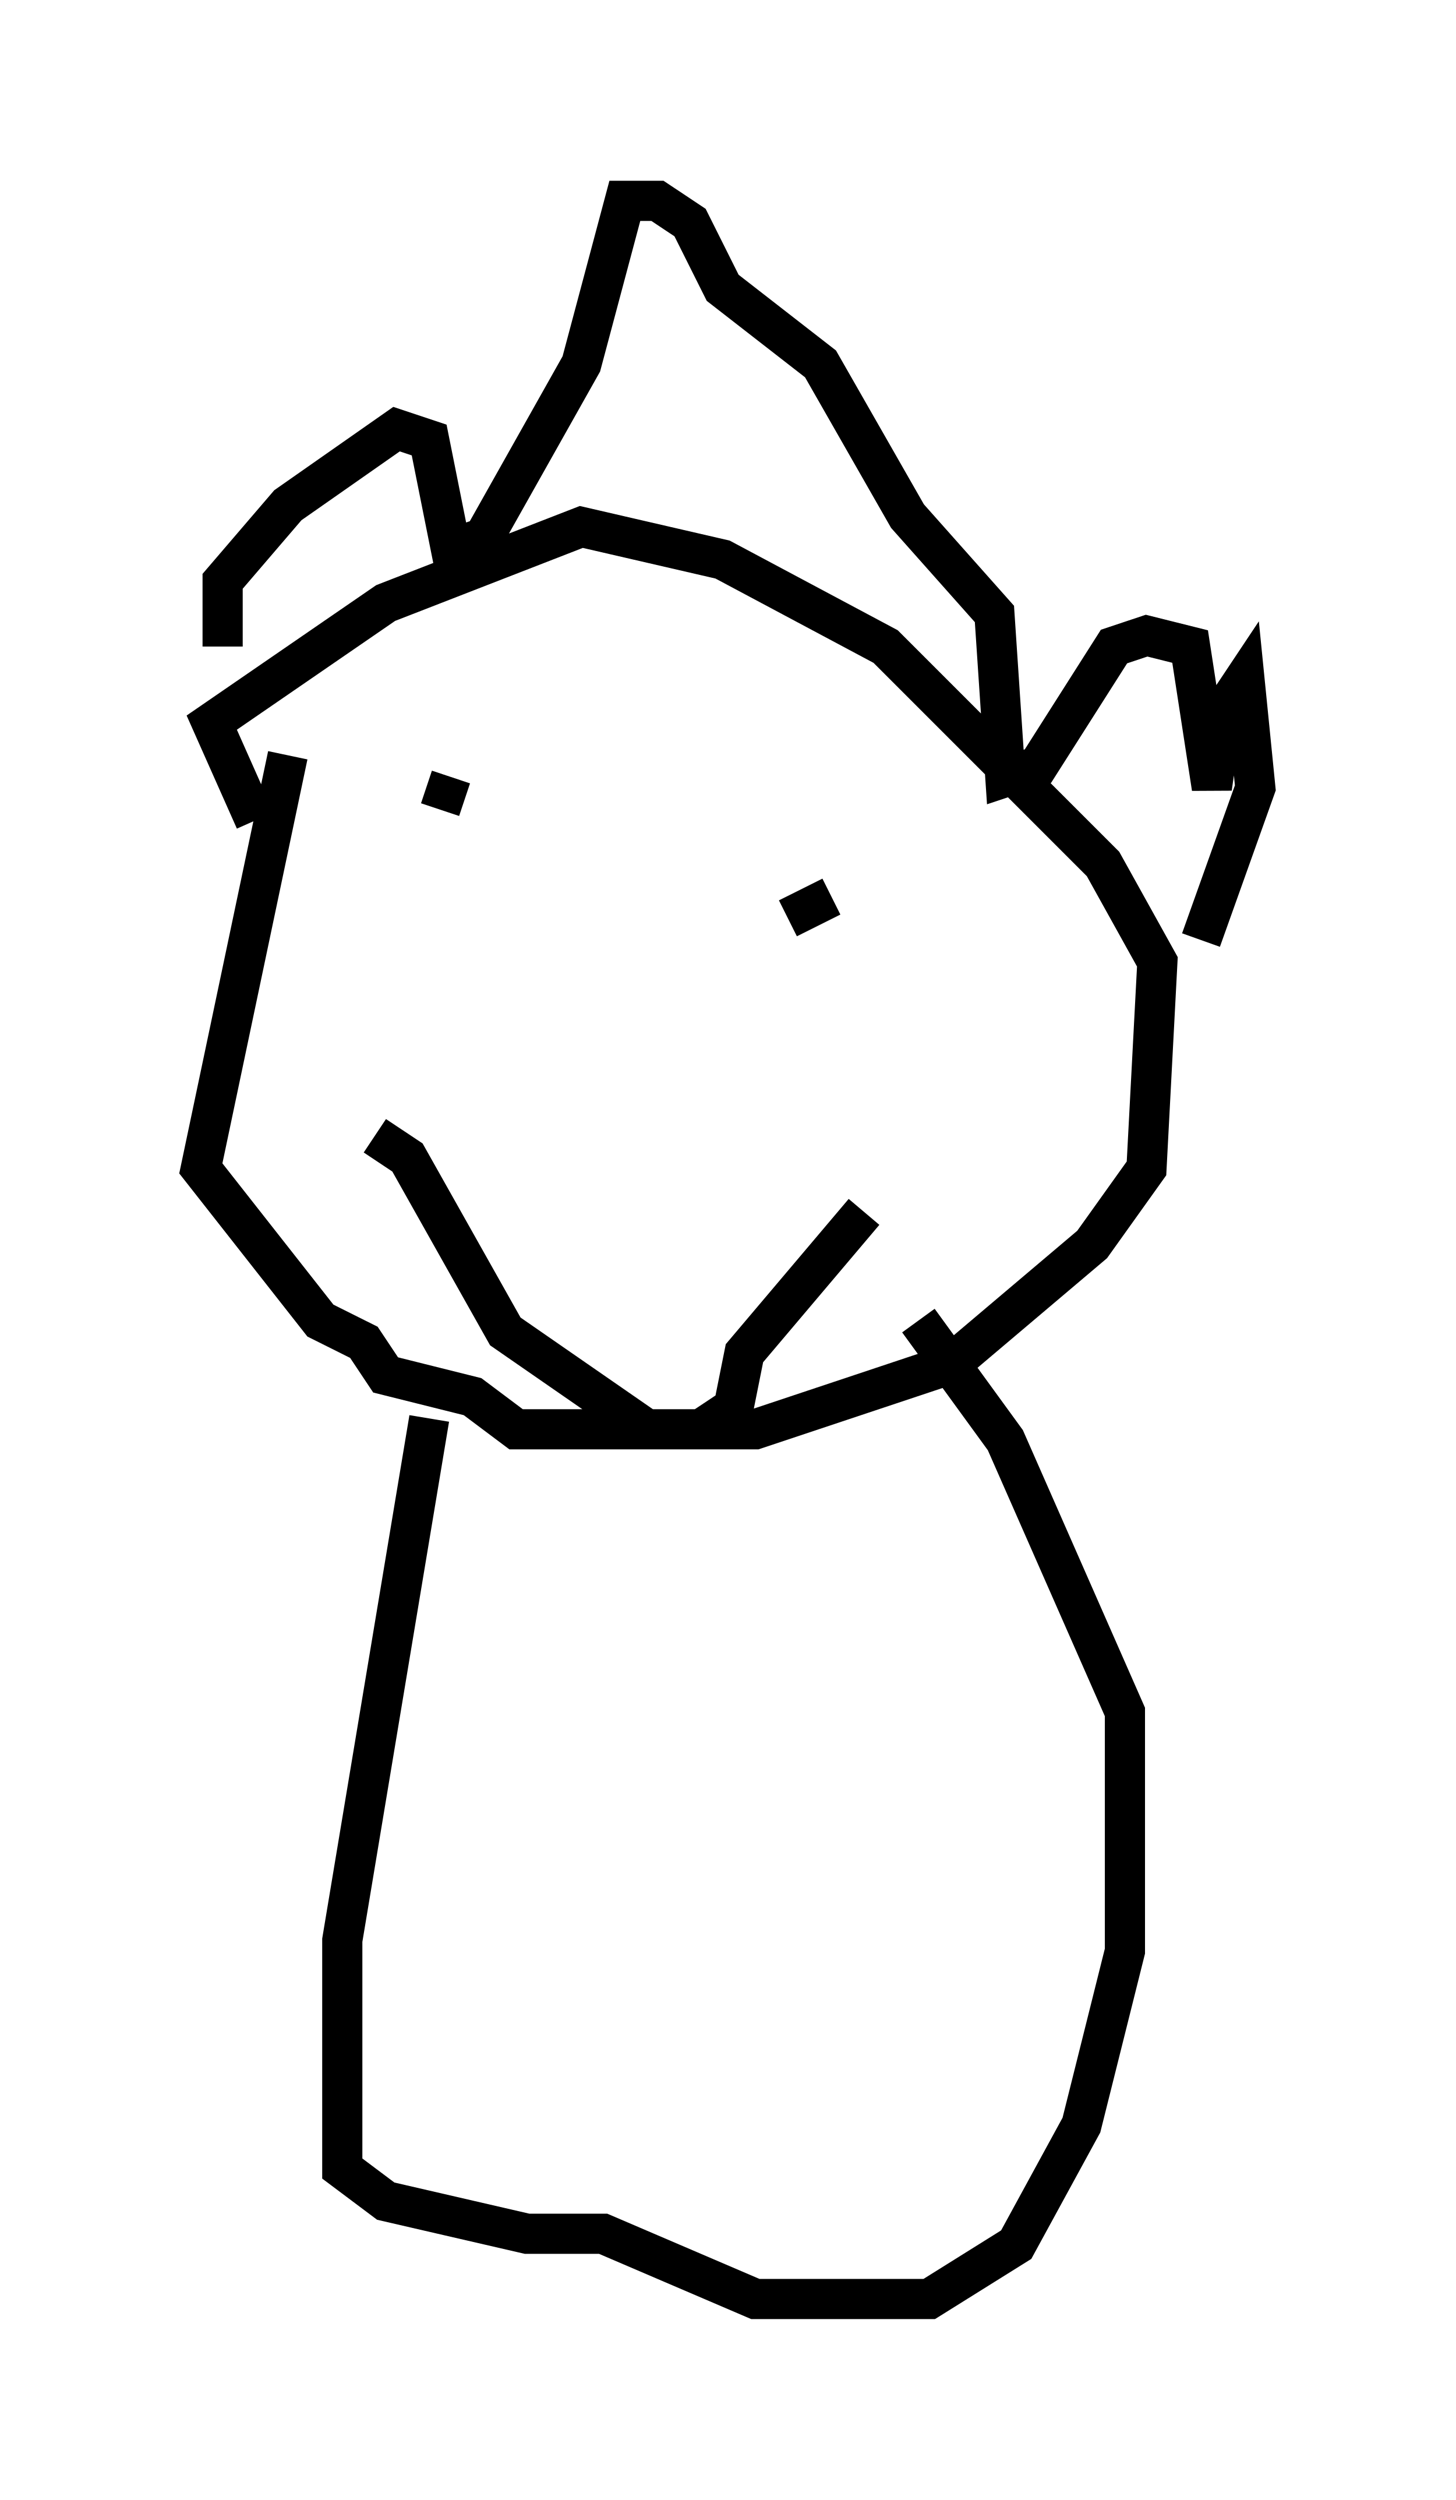 <?xml version="1.0" encoding="utf-8" ?>
<svg baseProfile="full" height="62.232" version="1.1" width="36.251" xmlns="http://www.w3.org/2000/svg" xmlns:ev="http://www.w3.org/2001/xml-events" xmlns:xlink="http://www.w3.org/1999/xlink"><defs /><rect fill="white" height="62.232" width="36.251" x="0" y="0" /><path d="M8.248, 16.637 m-1.083, 2.165 l-2.165, 10.284 2.977, 3.789 l1.083, 0.541 0.541, 0.812 l2.165, 0.541 1.083, 0.812 l5.954, 0.0 4.871, -1.624 l3.518, -2.977 1.353, -1.894 l0.271, -5.142 -1.353, -2.436 l-5.413, -5.413 -4.059, -2.165 l-3.518, -0.812 -4.871, 1.894 l-4.33, 2.977 1.083, 2.436 m-0.812, -4.33 l0.0, -1.624 1.624, -1.894 l2.706, -1.894 0.812, 0.271 l0.541, 2.706 0.812, -0.271 l2.436, -4.33 1.083, -4.059 l0.812, 0.0 0.812, 0.541 l0.812, 1.624 2.436, 1.894 l2.165, 3.789 2.165, 2.436 l0.271, 4.059 0.812, -0.271 l1.894, -2.977 0.812, -0.271 l1.083, 0.271 0.541, 3.518 l0.271, -1.894 0.541, -0.812 l0.271, 2.706 -1.353, 3.789 m-17.862, -4.33 l0.0, 0.0 m-0.812, 0.271 l-0.271, 0.812 m9.743, 2.165 l-1.083, 0.541 m-5.954, 3.248 l0.0, 0.0 m-4.33, 2.165 l0.812, 0.541 2.436, 4.33 l3.518, 2.436 1.353, 0.0 l0.812, -0.541 0.271, -1.353 l2.977, -3.518 m-10.825, 5.142 l-2.165, 12.99 0.0, 5.683 l1.083, 0.812 3.518, 0.812 l1.894, 0.0 3.789, 1.624 l4.33, 0.0 2.165, -1.353 l1.624, -2.977 1.083, -4.33 l0.0, -5.954 -2.977, -6.766 l-2.165, -2.977 " fill="none" stroke="black" stroke-width="1" /></svg>
